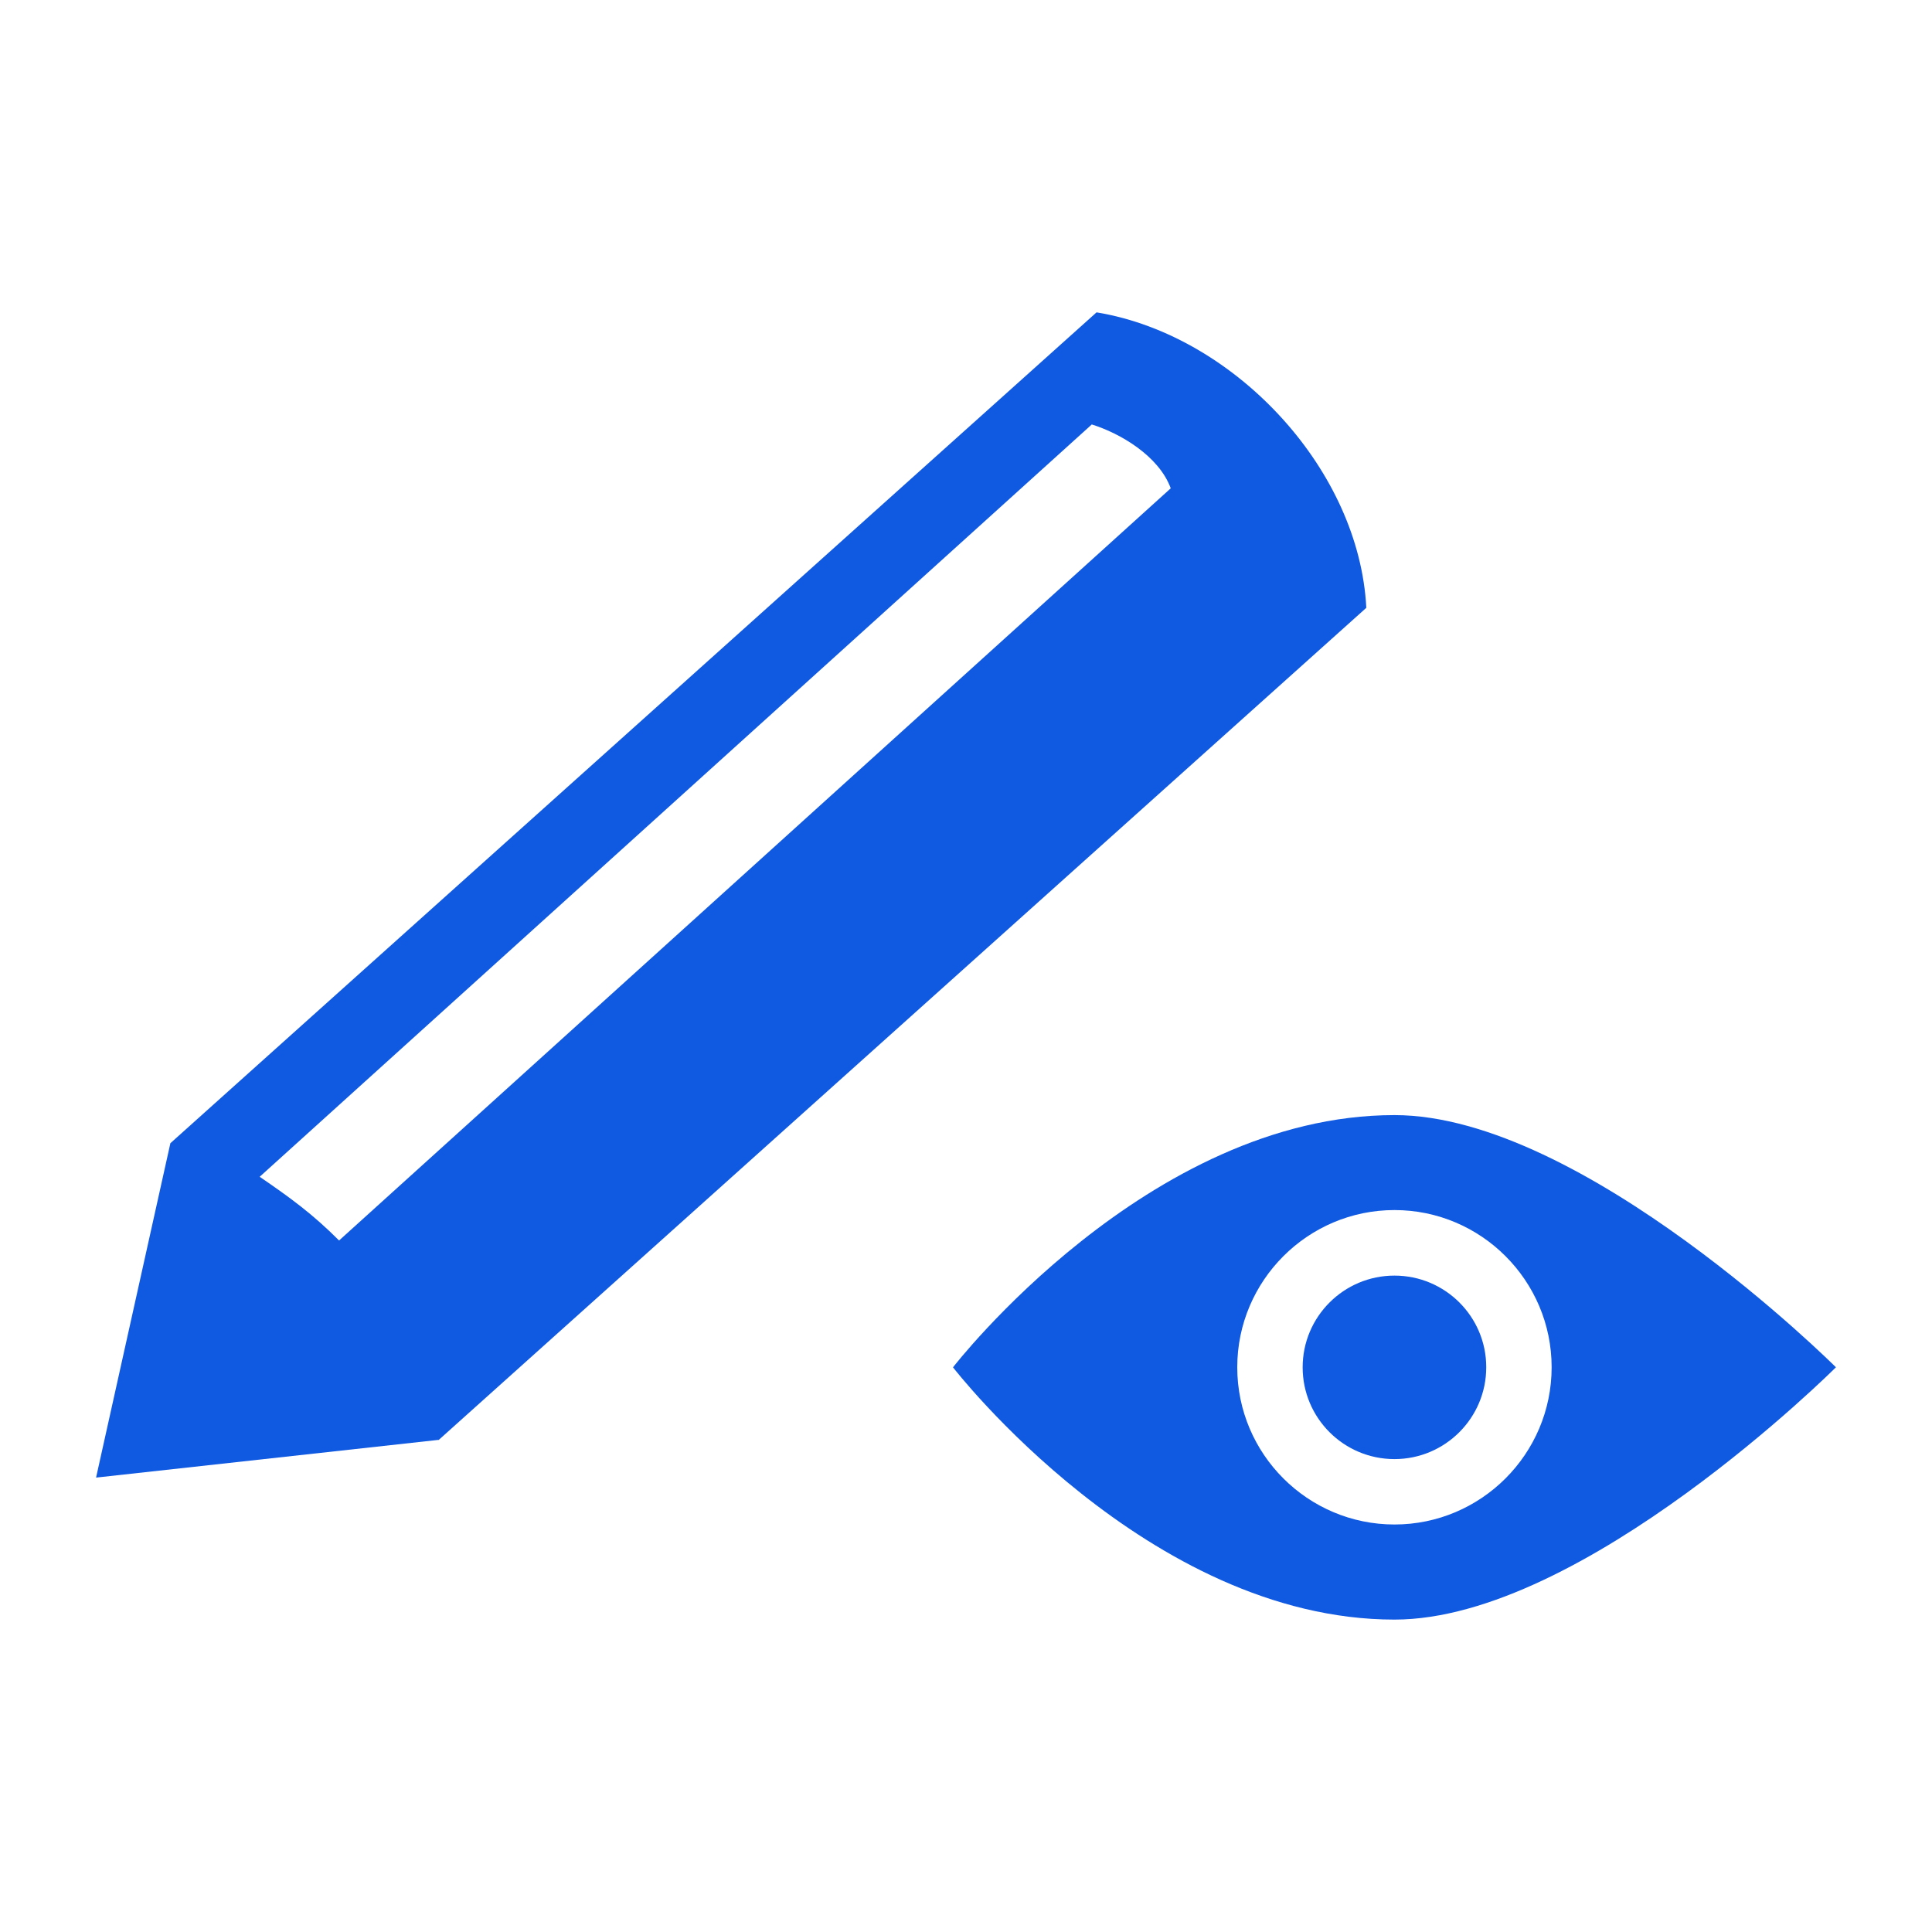 <?xml version="1.0" encoding="utf-8"?><svg xmlns="http://www.w3.org/2000/svg" width="40" height="40" viewBox="0 0 40 40"><g fill="#1059E1"><path d="M28.871 23.087c-5.108 0-9.14 5.222-9.14 5.222s4.031 5.223 9.14 5.223c3.908 0 9.14-5.224 9.14-5.224s-5.232-5.221-9.14-5.221zm0 8.476c-1.794 0-3.255-1.458-3.255-3.255 0-1.794 1.461-3.255 3.255-3.255 1.793 0 3.254 1.46 3.254 3.255s-1.461 3.255-3.254 3.255zm0-5.153c-1.048 0-1.901.85-1.901 1.899s.851 1.9 1.901 1.9c1.048 0 1.9-.852 1.9-1.901.001-1.048-.851-1.898-1.9-1.898z"/><path d="M28.288 12.584c-.073-1.423-.738-2.803-1.719-3.895-1.004-1.118-2.382-1.978-3.866-2.222l-19.18 17.206.013.008-.01-.005-1.537 6.916 7.09-.781.001.004.005-.004.008-.001-.003-.004c3.833-3.437 14.842-13.315 19.198-17.222zm-21.268 13.099c-.546-.547-1.008-.884-1.644-1.319l17.228-15.576c.582.18 1.389.649 1.635 1.322l-17.219 15.573z"/></g></svg>